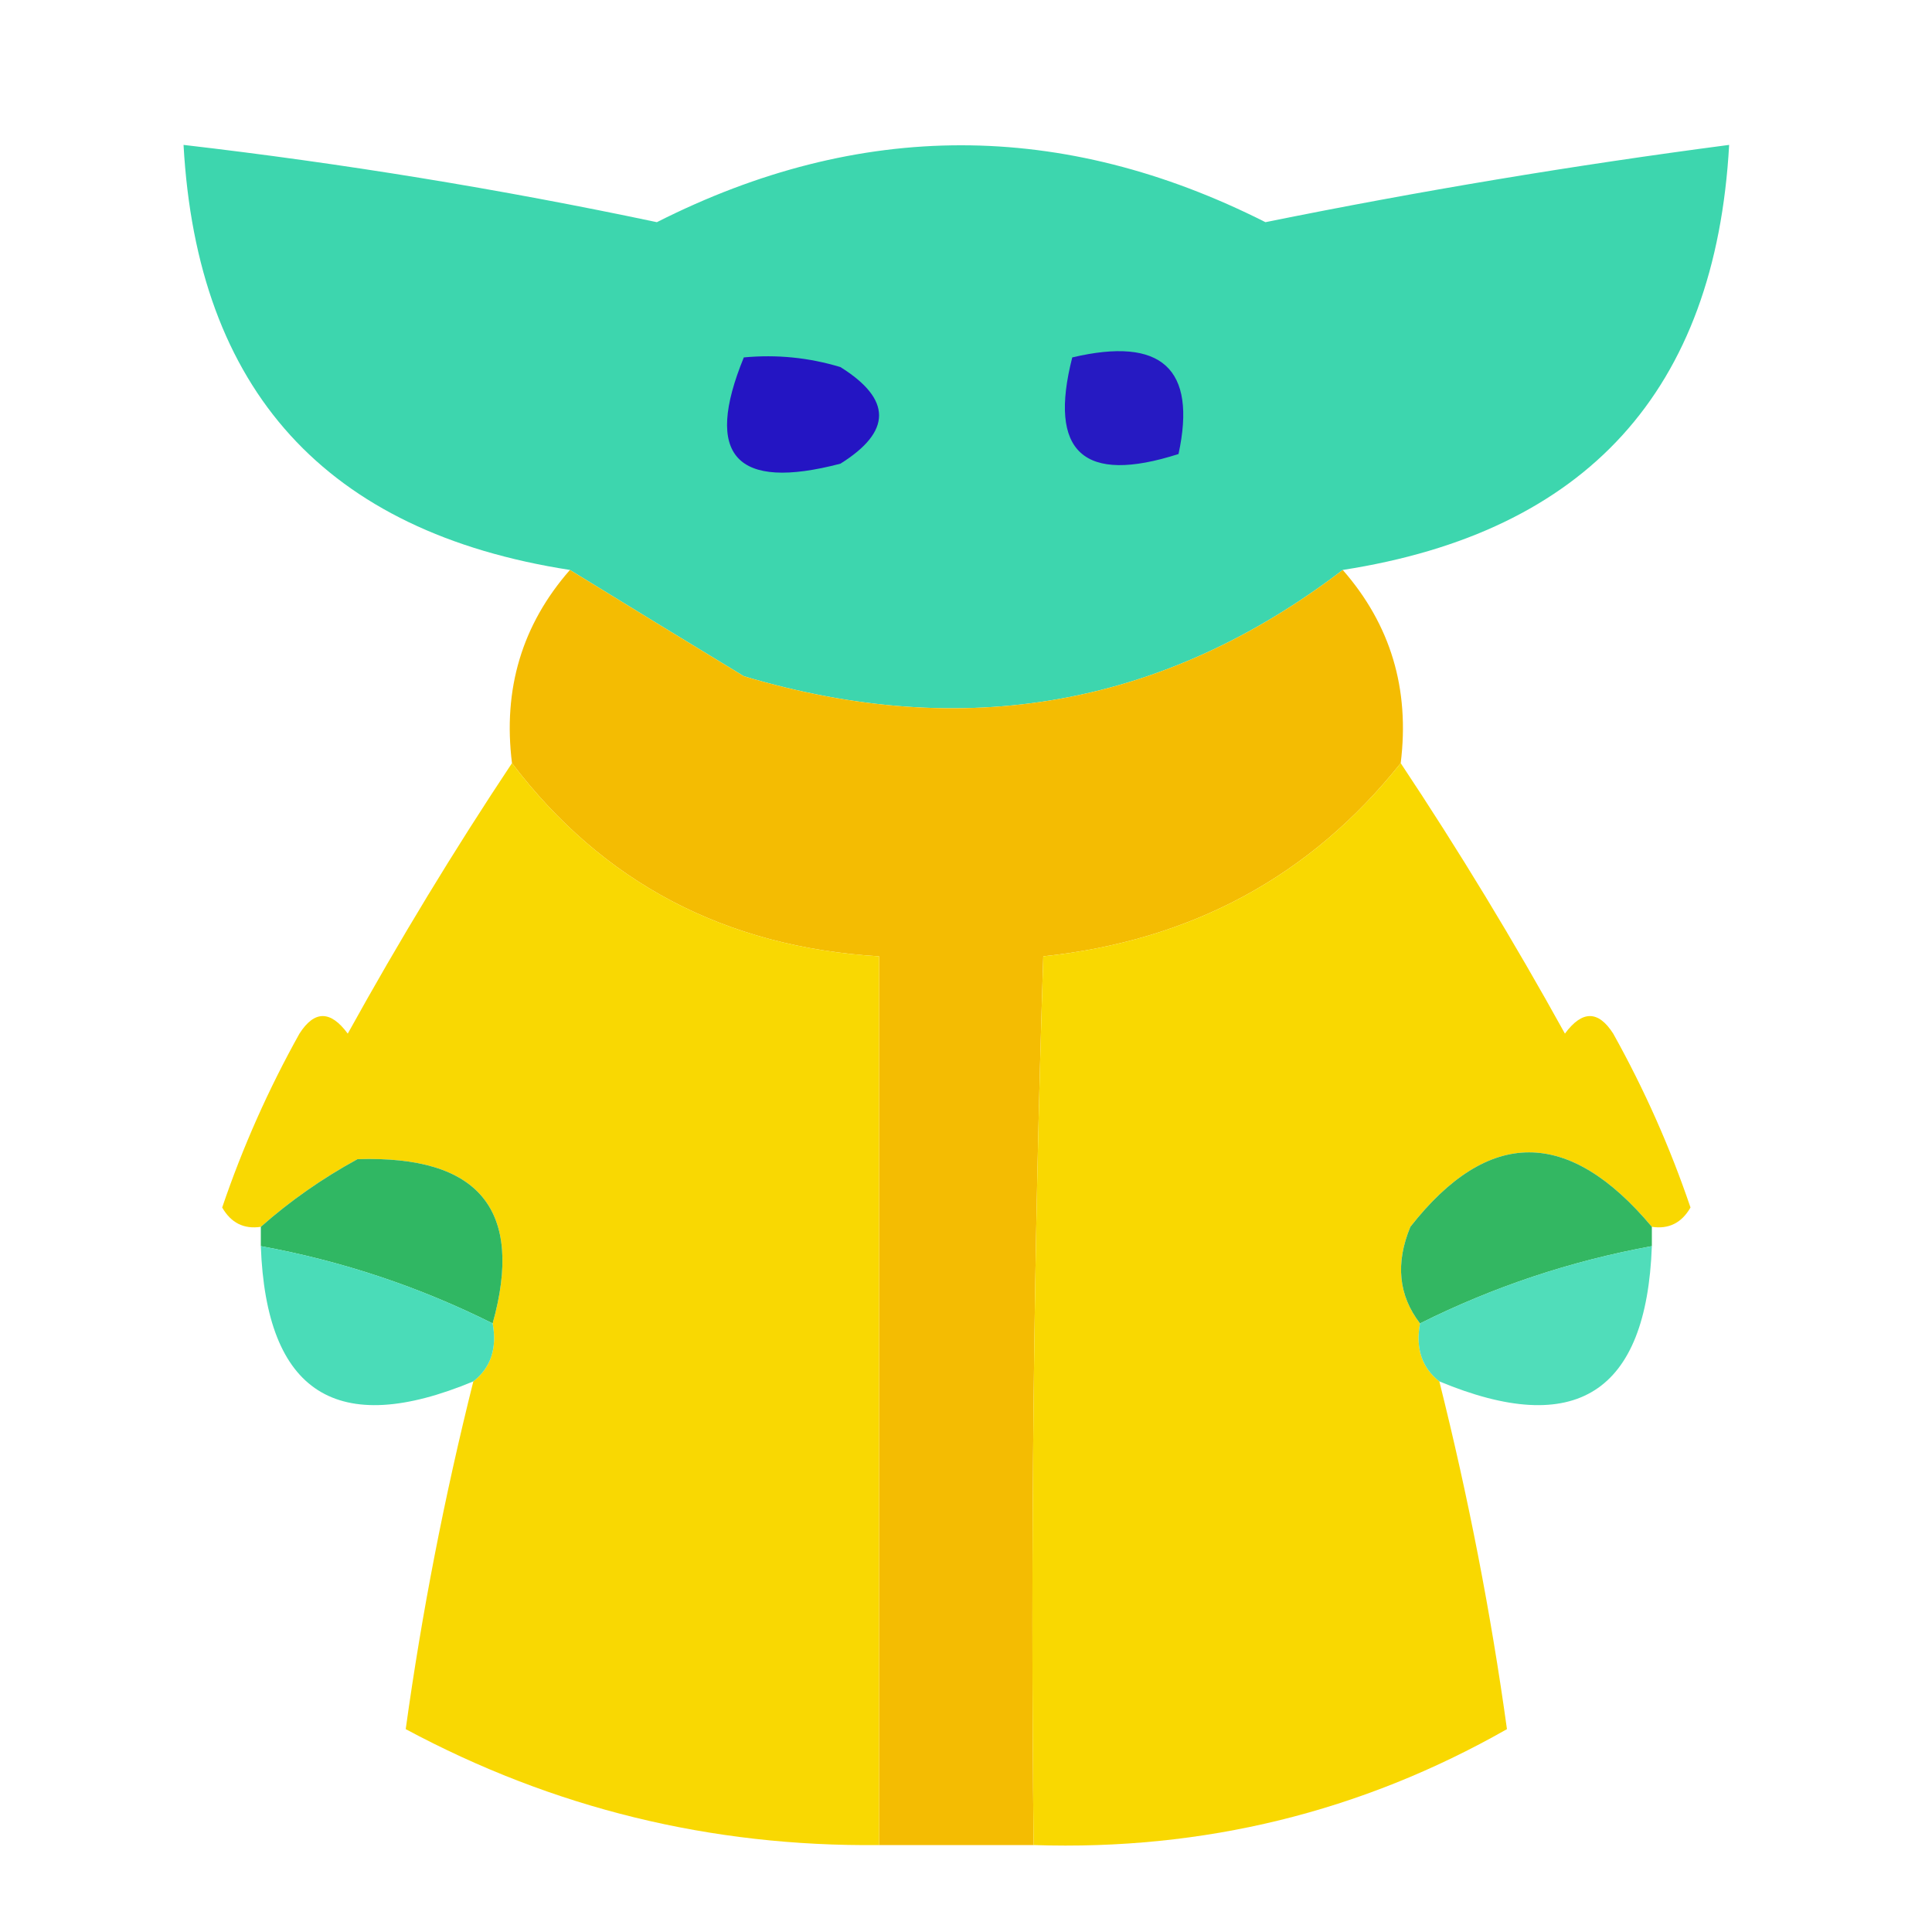 <?xml version="1.0" encoding="UTF-8"?>
<!DOCTYPE svg PUBLIC "-//W3C//DTD SVG 1.1//EN" "http://www.w3.org/Graphics/SVG/1.1/DTD/svg11.dtd">
<svg xmlns="http://www.w3.org/2000/svg" version="1.1" width="100px" height="100px" style="shape-rendering:geometricPrecision; text-rendering:geometricPrecision; image-rendering:optimizeQuality; fill-rule:evenodd; clip-rule:evenodd" xmlns:xlink="http://www.w3.org/1999/xlink">
<g><path style="opacity:0.989" fill="#3cd6ae" d="M 69.5,29.5 C 60.246,36.572 49.913,38.406 38.5,35C 35.444,33.144 32.444,31.311 29.5,29.5C 16.872,27.54 10.205,20.207 9.5,7.5C 17.724,8.454 25.89,9.787 34,11.5C 44.492,6.193 54.992,6.193 65.5,11.5C 73.463,9.886 81.463,8.553 89.5,7.5C 88.795,20.207 82.128,27.54 69.5,29.5 Z"/></g>
<g><path style="opacity:1" fill="#2415c3" d="M 38.5,18.5 C 40.199,18.34 41.866,18.506 43.5,19C 46.167,20.667 46.167,22.333 43.5,24C 38.083,25.42 36.417,23.586 38.5,18.5 Z"/></g>
<g><path style="opacity:1" fill="#261ac2" d="M 55.5,18.5 C 60.123,17.408 61.956,19.075 61,23.5C 56.079,25.077 54.246,23.41 55.5,18.5 Z"/></g>
<g><path style="opacity:0.994" fill="#f4bc02" d="M 29.5,29.5 C 32.444,31.311 35.444,33.144 38.5,35C 49.913,38.406 60.246,36.572 69.5,29.5C 71.978,32.329 72.978,35.663 72.5,39.5C 67.836,45.353 61.67,48.687 54,49.5C 53.5,64.83 53.333,80.163 53.5,95.5C 50.833,95.5 48.167,95.5 45.5,95.5C 45.5,80.167 45.5,64.833 45.5,49.5C 37.529,49.017 31.196,45.684 26.5,39.5C 26.022,35.663 27.022,32.329 29.5,29.5 Z"/></g>
<g><path style="opacity:0.99" fill="#f9d800" d="M 26.5,39.5 C 31.196,45.684 37.529,49.017 45.5,49.5C 45.5,64.833 45.5,80.167 45.5,95.5C 36.793,95.593 28.627,93.593 21,89.5C 21.831,83.495 22.998,77.495 24.5,71.5C 25.404,70.791 25.737,69.791 25.5,68.5C 27.138,62.625 24.805,59.791 18.5,60C 16.677,60.997 15.01,62.164 13.5,63.5C 12.624,63.631 11.957,63.297 11.5,62.5C 12.559,59.382 13.892,56.382 15.5,53.5C 16.274,52.289 17.107,52.289 18,53.5C 20.662,48.684 23.495,44.018 26.5,39.5 Z"/></g>
<g><path style="opacity:0.996" fill="#f9d800" d="M 72.5,39.5 C 75.505,44.018 78.338,48.684 81,53.5C 81.893,52.289 82.726,52.289 83.5,53.5C 85.108,56.382 86.441,59.382 87.5,62.5C 87.043,63.297 86.376,63.631 85.5,63.5C 81.194,58.361 77.027,58.361 73,63.5C 72.22,65.387 72.387,67.054 73.5,68.5C 73.263,69.791 73.596,70.791 74.5,71.5C 76.002,77.495 77.169,83.495 78,89.5C 70.46,93.789 62.293,95.789 53.5,95.5C 53.333,80.163 53.5,64.83 54,49.5C 61.67,48.687 67.836,45.353 72.5,39.5 Z"/></g>
<g><path style="opacity:1" fill="#30b763" d="M 25.5,68.5 C 21.698,66.6 17.698,65.267 13.5,64.5C 13.5,64.167 13.5,63.833 13.5,63.5C 15.01,62.164 16.677,60.997 18.5,60C 24.805,59.791 27.138,62.625 25.5,68.5 Z"/></g>
<g><path style="opacity:1" fill="#33b762" d="M 85.5,63.5 C 85.5,63.833 85.5,64.167 85.5,64.5C 81.302,65.267 77.302,66.6 73.5,68.5C 72.387,67.054 72.22,65.387 73,63.5C 77.027,58.361 81.194,58.361 85.5,63.5 Z"/></g>
<g><path style="opacity:0.932" fill="#3dd9b3" d="M 13.5,64.5 C 17.698,65.267 21.698,66.6 25.5,68.5C 25.737,69.791 25.404,70.791 24.5,71.5C 17.445,74.441 13.778,72.108 13.5,64.5 Z"/></g>
<g><path style="opacity:0.896" fill="#3dd9b2" d="M 85.5,64.5 C 85.222,72.108 81.555,74.441 74.5,71.5C 73.596,70.791 73.263,69.791 73.5,68.5C 77.302,66.6 81.302,65.267 85.5,64.5 Z"/></g>
</svg>
